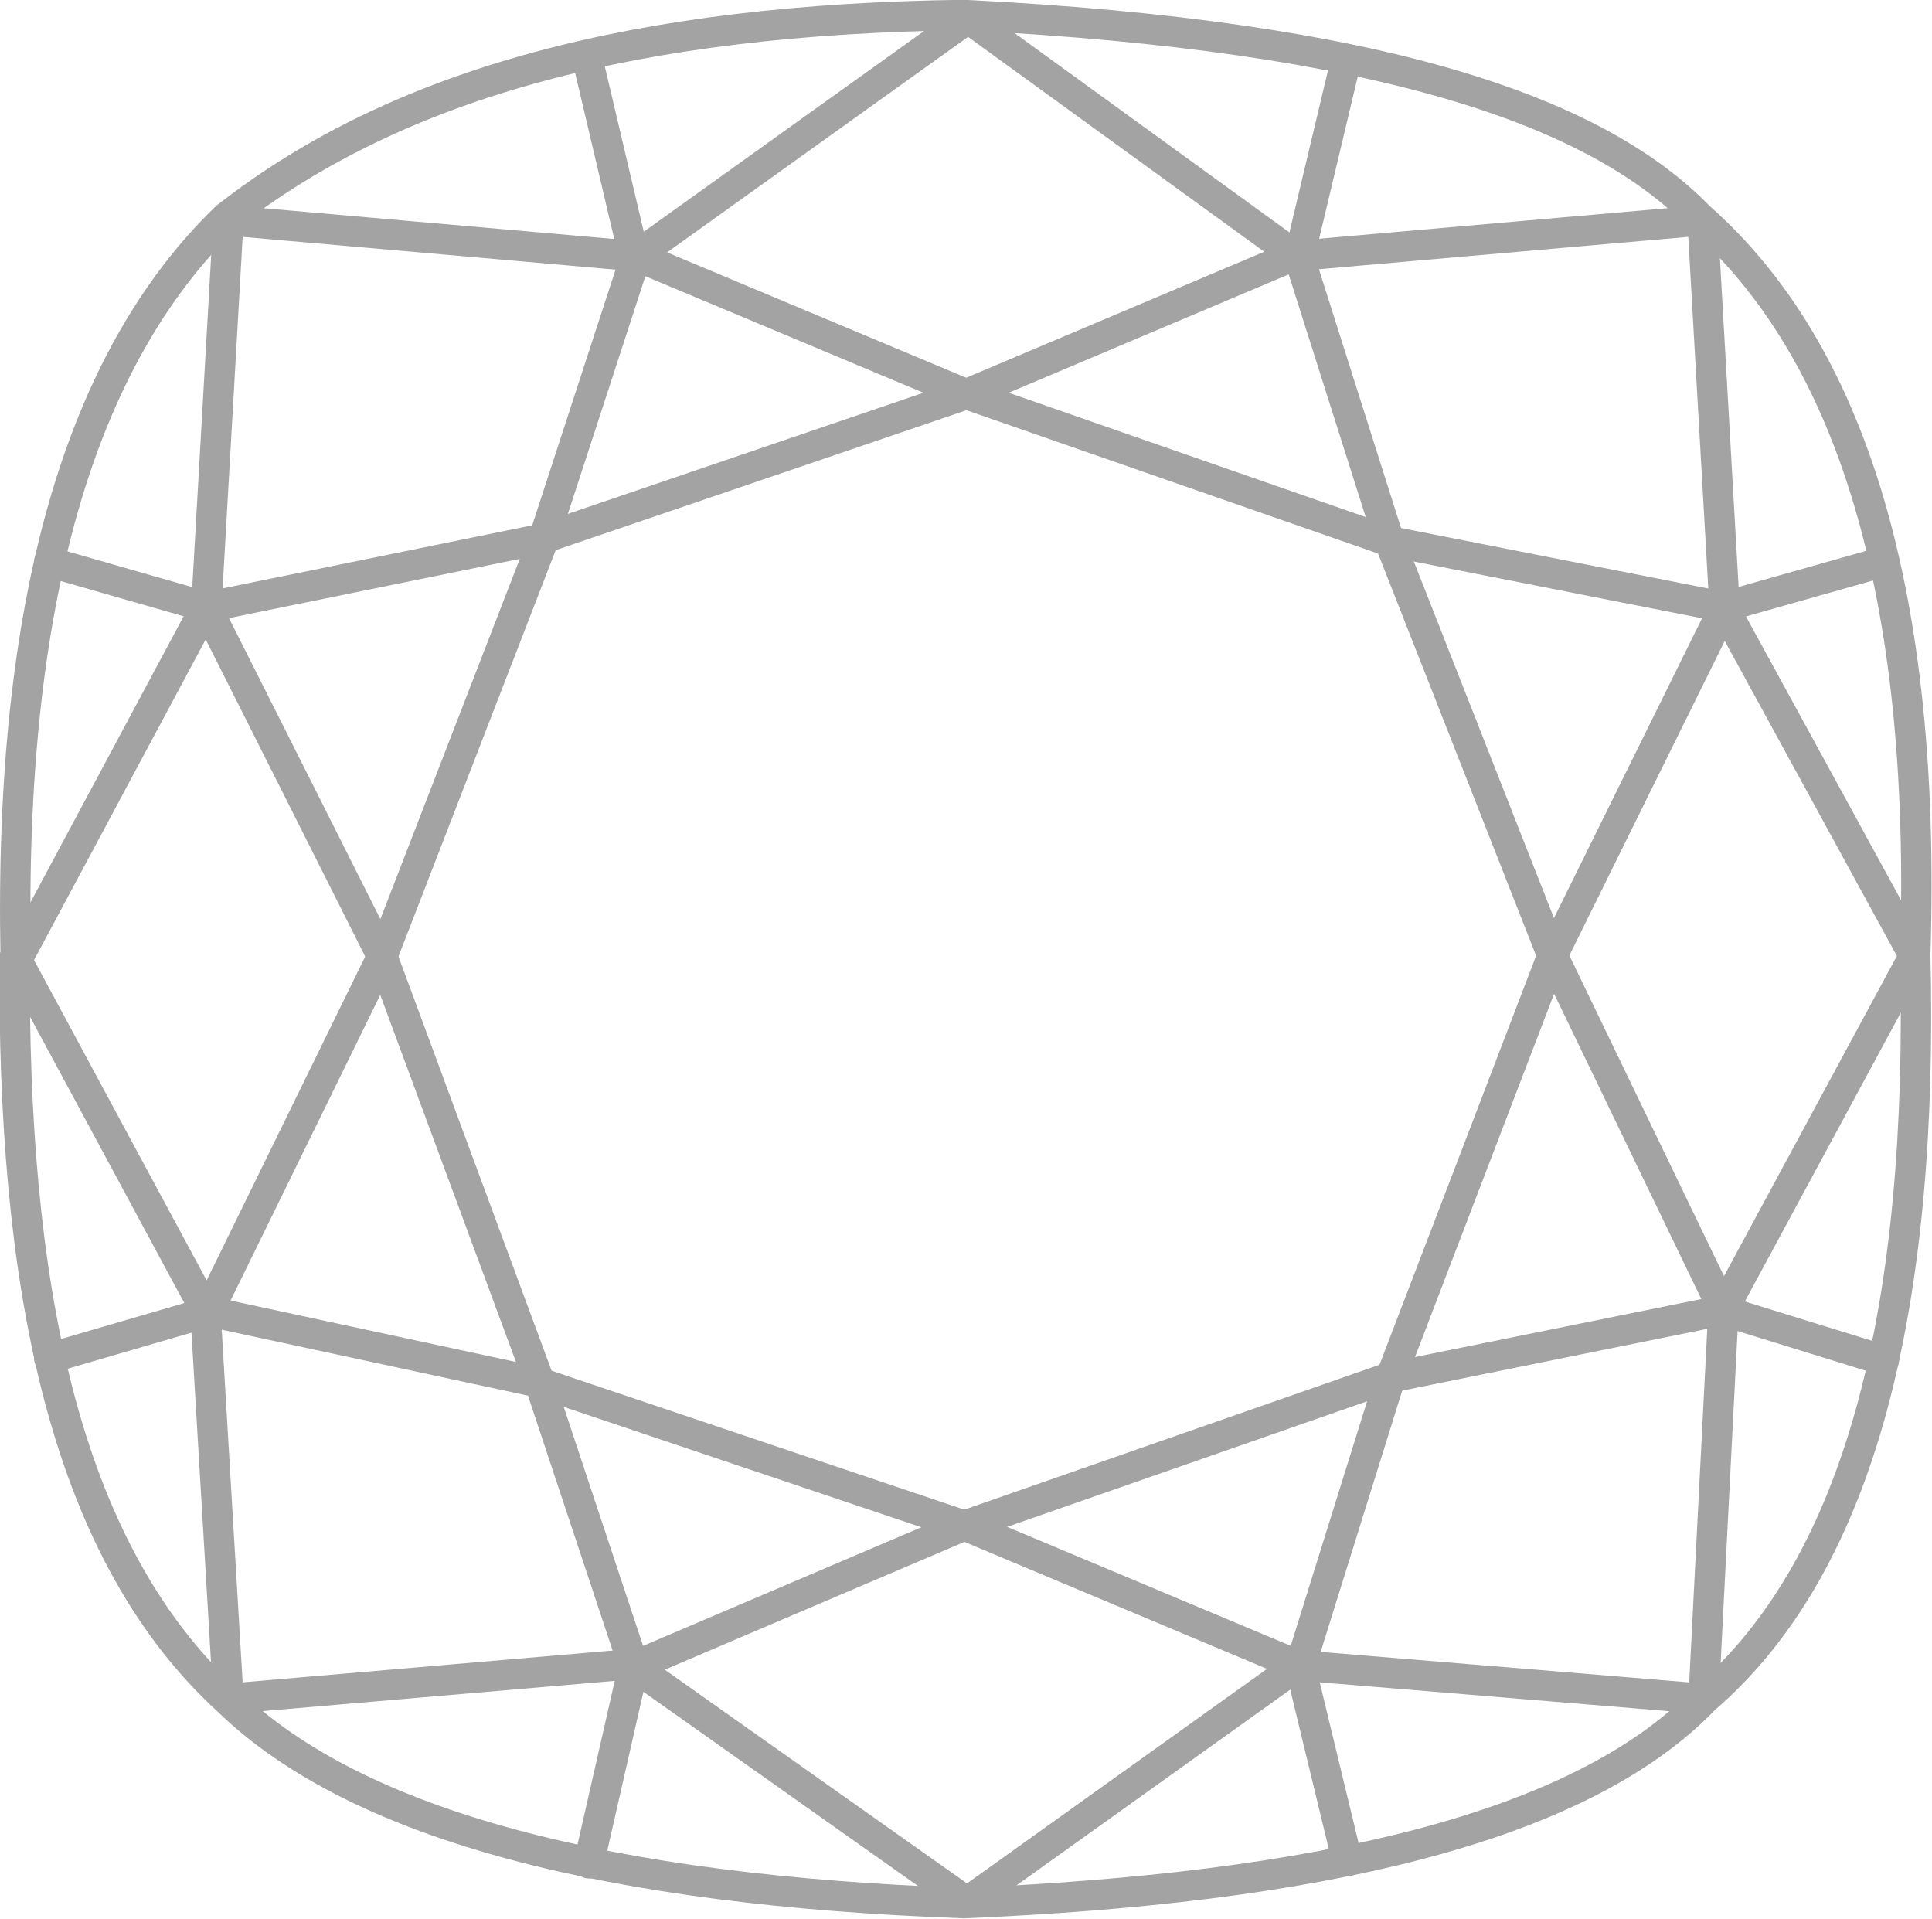 <?xml version="1.0" encoding="UTF-8"?>
<!DOCTYPE svg PUBLIC "-//W3C//DTD SVG 1.1//EN" "http://www.w3.org/Graphics/SVG/1.1/DTD/svg11.dtd">
<!-- Creator: CorelDRAW 2021 (64-Bit) -->
<svg xmlns="http://www.w3.org/2000/svg" xml:space="preserve" width="8.49mm" height="8.433mm" version="1.1" style="shape-rendering:geometricPrecision; text-rendering:geometricPrecision; image-rendering:optimizeQuality; fill-rule:evenodd; clip-rule:evenodd"
viewBox="0 0 18.44 18.31"
 xmlns:xlink="http://www.w3.org/1999/xlink"
 xmlns:xodm="http://www.corel.com/coreldraw/odm/2003">
 <defs>
  <style type="text/css">
   <![CDATA[
    .str0 {stroke:#A3A3A3;stroke-width:0.29;stroke-linecap:round;stroke-linejoin:round;stroke-miterlimit:22.926}
    .fil0 {fill:none}
   ]]>
  </style>
 </defs>
 <g id="Layer_x0020_1">
  <g id="_2240761051168">
   <path class="fil0 str0" d="M0.15 9.14c-0.07,-3.41 0.62,-5.73 2.01,-7.07 1.66,-1.3 3.95,-1.89 7.04,-1.93 4,0.2 6.04,0.92 7.02,1.93 1.45,1.28 2.17,3.59 2.06,7.04 0.08,3.32 -0.5,5.8 -2.01,7.1 -1.2,1.25 -3.74,1.81 -7.07,1.95 -3.37,-0.12 -5.78,-0.73 -7.02,-1.93 -1.61,-1.47 -2.06,-4.06 -2.04,-7.1z"/>
   <path class="fil0 str0" d="M1.98 5.79l3.19 -0.65 4.05 -1.38 3.17 -1.34 0.86 2.71 1.56 3.97 1.64 3.4 -3.21 0.65 -4.07 1.42 -3.12 1.33 -0.91 -2.74 -1.49 -4.03 -1.68 -3.34z"/>
   <path class="fil0 str0" d="M1.99 12.51l1.66 -3.39 1.54 -3.98 0.88 -2.7 3.17 -2.27 3.13 2.27 3.88 -0.34 0.21 3.69 -1.64 3.32 -1.57 4.1 -0.84 2.69 -3.17 -1.33 -4.1 -1.38 -3.16 -0.68z"/>
   <path class="fil0 str0" d="M5.6 0.53l0.45 1.91 -3.87 -0.34 -0.21 3.68 -1.81 3.38 1.8 3.34 0.22 3.71 3.84 -0.33 3.21 2.27 3.16 -2.26 3.87 0.32 0.19 -3.72 1.82 -3.37 -1.82 -3.33 1.52 -0.43"/>
   <path class="fil0 str0" d="M12.85 0.56l-0.45 1.89"/>
   <path class="fil0 str0" d="M16.45 5.79l-3.2 -0.63 -4.05 -1.41 -3.15 -1.32"/>
   <path class="fil0 str0" d="M0.47 5.36l1.5 0.43"/>
   <path class="fil0 str0" d="M0.47 12.96l1.51 -0.44"/>
   <path class="fil0 str0" d="M5.62 17.78l0.43 -1.89"/>
   <path class="fil0 str0" d="M12.41 15.9l0.45 1.86"/>
   <path class="fil0 str0" d="M16.46 12.51l1.52 0.47"/>
  </g>
 </g>
</svg>
